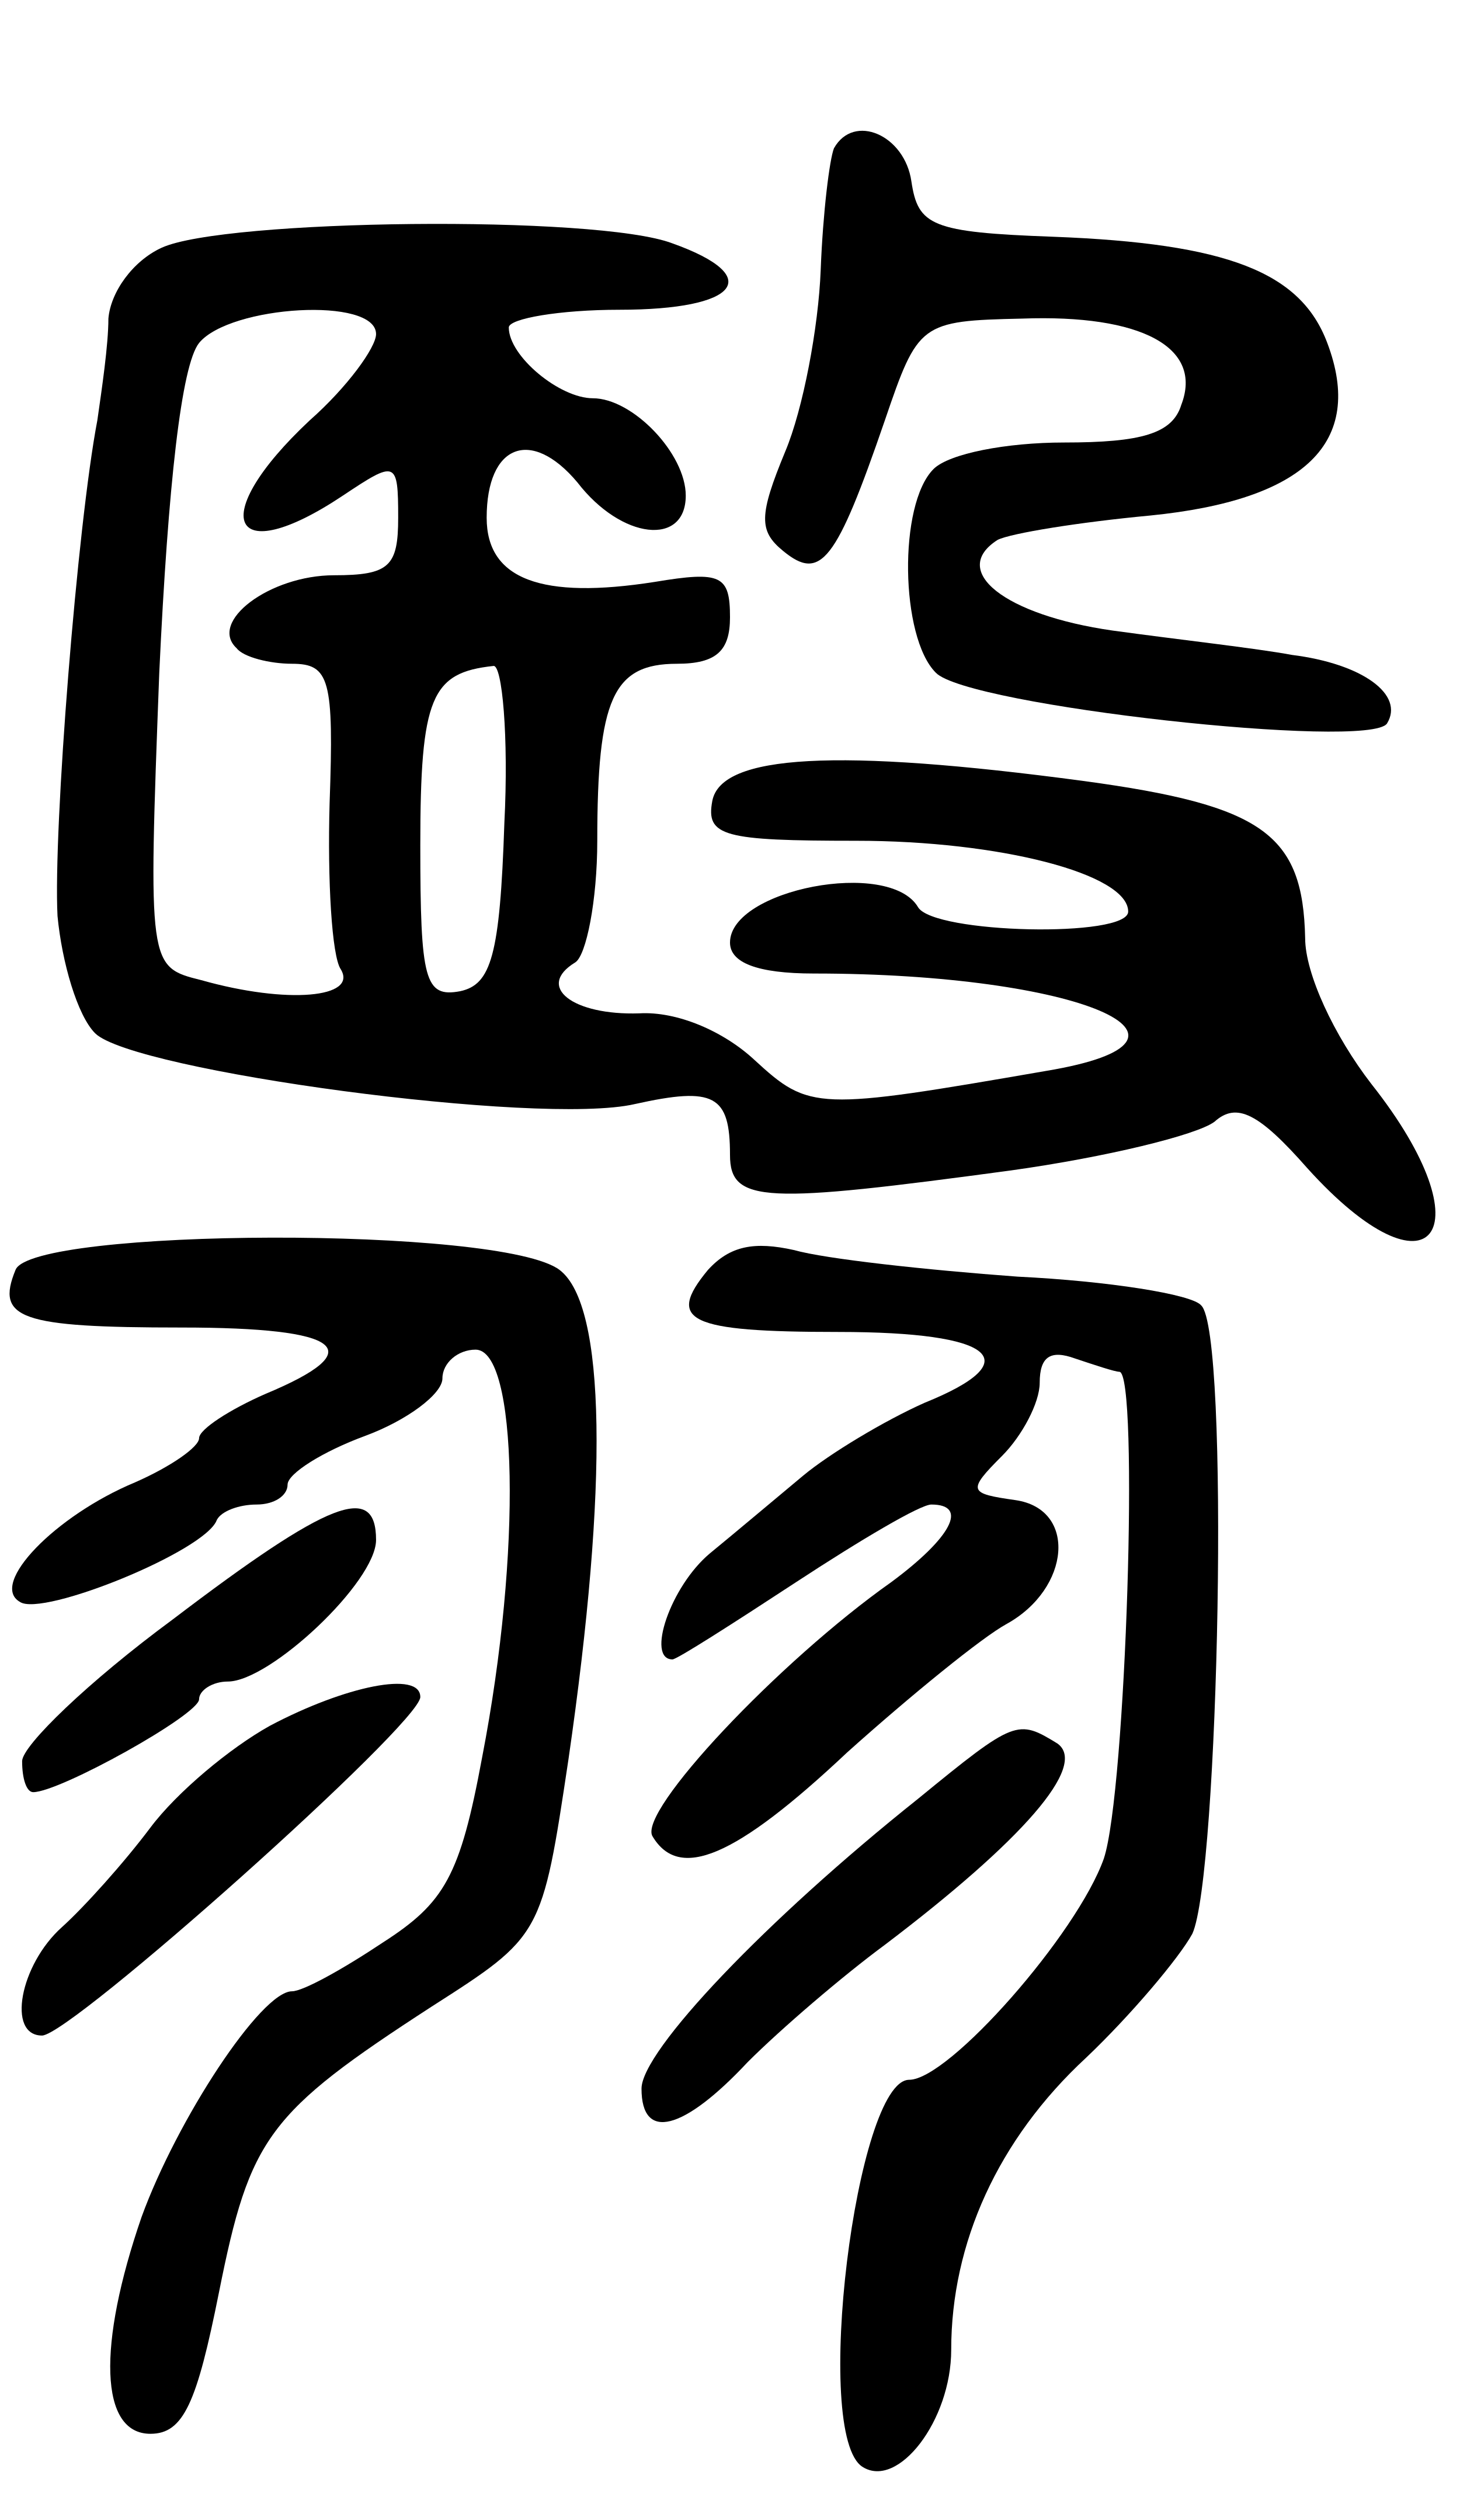 <svg version="1.0" xmlns="http://www.w3.org/2000/svg"
 width="66pt" height="113pt" viewBox="0 0 66 113"
 preserveAspectRatio="xMidYMid meet">
<g transform="translate(0,113) scale(0.1,-0.1)"
fill="#000000" stroke="none">
<path d="M377 1063 c-2 -5 -5 -29 -6 -55 -1 -26 -8 -63 -16 -82 -12 -29 -12
-36 -1 -45 17 -14 24 -5 46 59 15 44 16 45 62 46 54 2 82 -13 72 -39 -4 -13
-18 -17 -53 -17 -26 0 -52 -5 -59 -12 -16 -16 -15 -76 1 -92 14 -15 196 -35
204 -23 8 13 -11 27 -43 31 -16 3 -52 7 -81 11 -49 7 -74 27 -52 41 6 3 37 8
69 11 70 7 97 33 80 78 -12 32 -45 45 -124 48 -55 2 -61 5 -64 25 -3 21 -26
31 -35 15z"/>
<path d="M73 1018 c-13 -6 -23 -20 -24 -32 0 -12 -3 -32 -5 -46 -9 -47 -20
-185 -18 -224 2 -21 9 -45 17 -53 17 -17 201 -42 244 -32 36 8 43 4 43 -23 0
-22 16 -22 127 -7 43 6 84 16 92 22 10 9 20 4 42 -21 56 -62 82 -29 29 38 -17
22 -30 50 -30 66 -1 47 -19 60 -100 71 -112 15 -164 12 -168 -9 -3 -16 5 -18
65 -18 65 0 123 -15 123 -32 0 -12 -88 -10 -95 2 -13 22 -85 8 -85 -16 0 -9
12 -14 38 -14 120 0 189 -30 105 -44 -104 -18 -107 -18 -132 5 -14 13 -35 22
-52 21 -30 -1 -47 12 -29 23 5 3 10 28 10 55 0 64 7 80 36 80 18 0 24 6 24 21
0 19 -4 21 -34 16 -51 -8 -76 1 -76 29 0 33 20 41 41 16 20 -26 49 -29 49 -6
0 19 -24 44 -42 44 -15 0 -38 19 -38 32 0 4 23 8 50 8 54 0 66 15 24 30 -34
13 -203 11 -231 -2z m97 -39 c0 -6 -13 -24 -30 -39 -47 -44 -36 -68 15 -34 24
16 25 16 25 -10 0 -22 -4 -26 -29 -26 -29 0 -57 -21 -44 -33 3 -4 15 -7 25 -7
17 0 19 -7 17 -63 -1 -35 1 -69 5 -75 8 -13 -24 -16 -63 -5 -24 6 -24 6 -19
139 4 85 10 139 18 149 14 17 80 21 80 4z m58 -221 c-2 -60 -6 -73 -20 -76
-16 -3 -18 5 -18 66 0 67 5 78 33 81 4 1 7 -32 5 -71z"/>
<path d="M7 556 c-9 -22 2 -26 75 -26 73 0 86 -10 38 -30 -16 -7 -30 -16 -30
-20 0 -4 -13 -13 -29 -20 -36 -15 -66 -46 -52 -54 10 -7 84 23 89 37 2 4 10 7
18 7 8 0 14 4 14 9 0 5 16 15 35 22 19 7 35 19 35 26 0 7 7 13 15 13 19 0 21
-91 3 -184 -10 -54 -17 -66 -45 -84 -18 -12 -36 -22 -41 -22 -14 0 -52 -58
-68 -102 -20 -58 -19 -98 4 -98 15 0 21 14 31 64 14 70 22 81 96 129 50 32 50
32 62 112 18 124 17 205 -4 221 -26 20 -239 19 -246 0z"/>
<path d="M320 556 c-19 -23 -9 -28 59 -28 71 0 86 -13 39 -32 -18 -8 -43 -23
-55 -33 -12 -10 -31 -26 -42 -35 -18 -15 -29 -48 -17 -48 2 0 27 16 56 35 29
19 56 35 61 35 17 0 9 -15 -18 -35 -51 -36 -115 -104 -108 -115 12 -20 37 -10
88 38 29 26 61 52 72 58 29 16 32 52 4 56 -21 3 -22 4 -6 20 9 9 17 24 17 33
0 12 5 15 16 11 9 -3 18 -6 20 -6 9 0 3 -190 -7 -220 -12 -34 -70 -100 -88
-100 -24 0 -44 -161 -21 -175 16 -10 40 21 40 53 0 48 21 95 61 132 20 19 42
45 48 56 12 26 17 272 4 284 -4 5 -42 11 -83 13 -41 3 -87 8 -101 12 -18 4
-29 2 -39 -9z"/>
<path d="M78 398 c-38 -28 -68 -57 -68 -64 0 -8 2 -14 5 -14 12 0 75 35 75 42
0 4 6 8 13 8 19 0 67 45 67 64 0 26 -21 18 -92 -36z"/>
<path d="M122 350 c-18 -10 -42 -30 -54 -46 -12 -16 -30 -36 -40 -45 -19 -17
-25 -49 -9 -49 13 0 171 141 171 153 0 12 -34 5 -68 -13z"/>
<path d="M415 317 c-69 -55 -125 -114 -125 -131 0 -24 19 -19 48 12 15 15 43
39 62 53 62 47 92 81 78 91 -18 11 -19 11 -63 -25z"/>
</g>
</svg>
